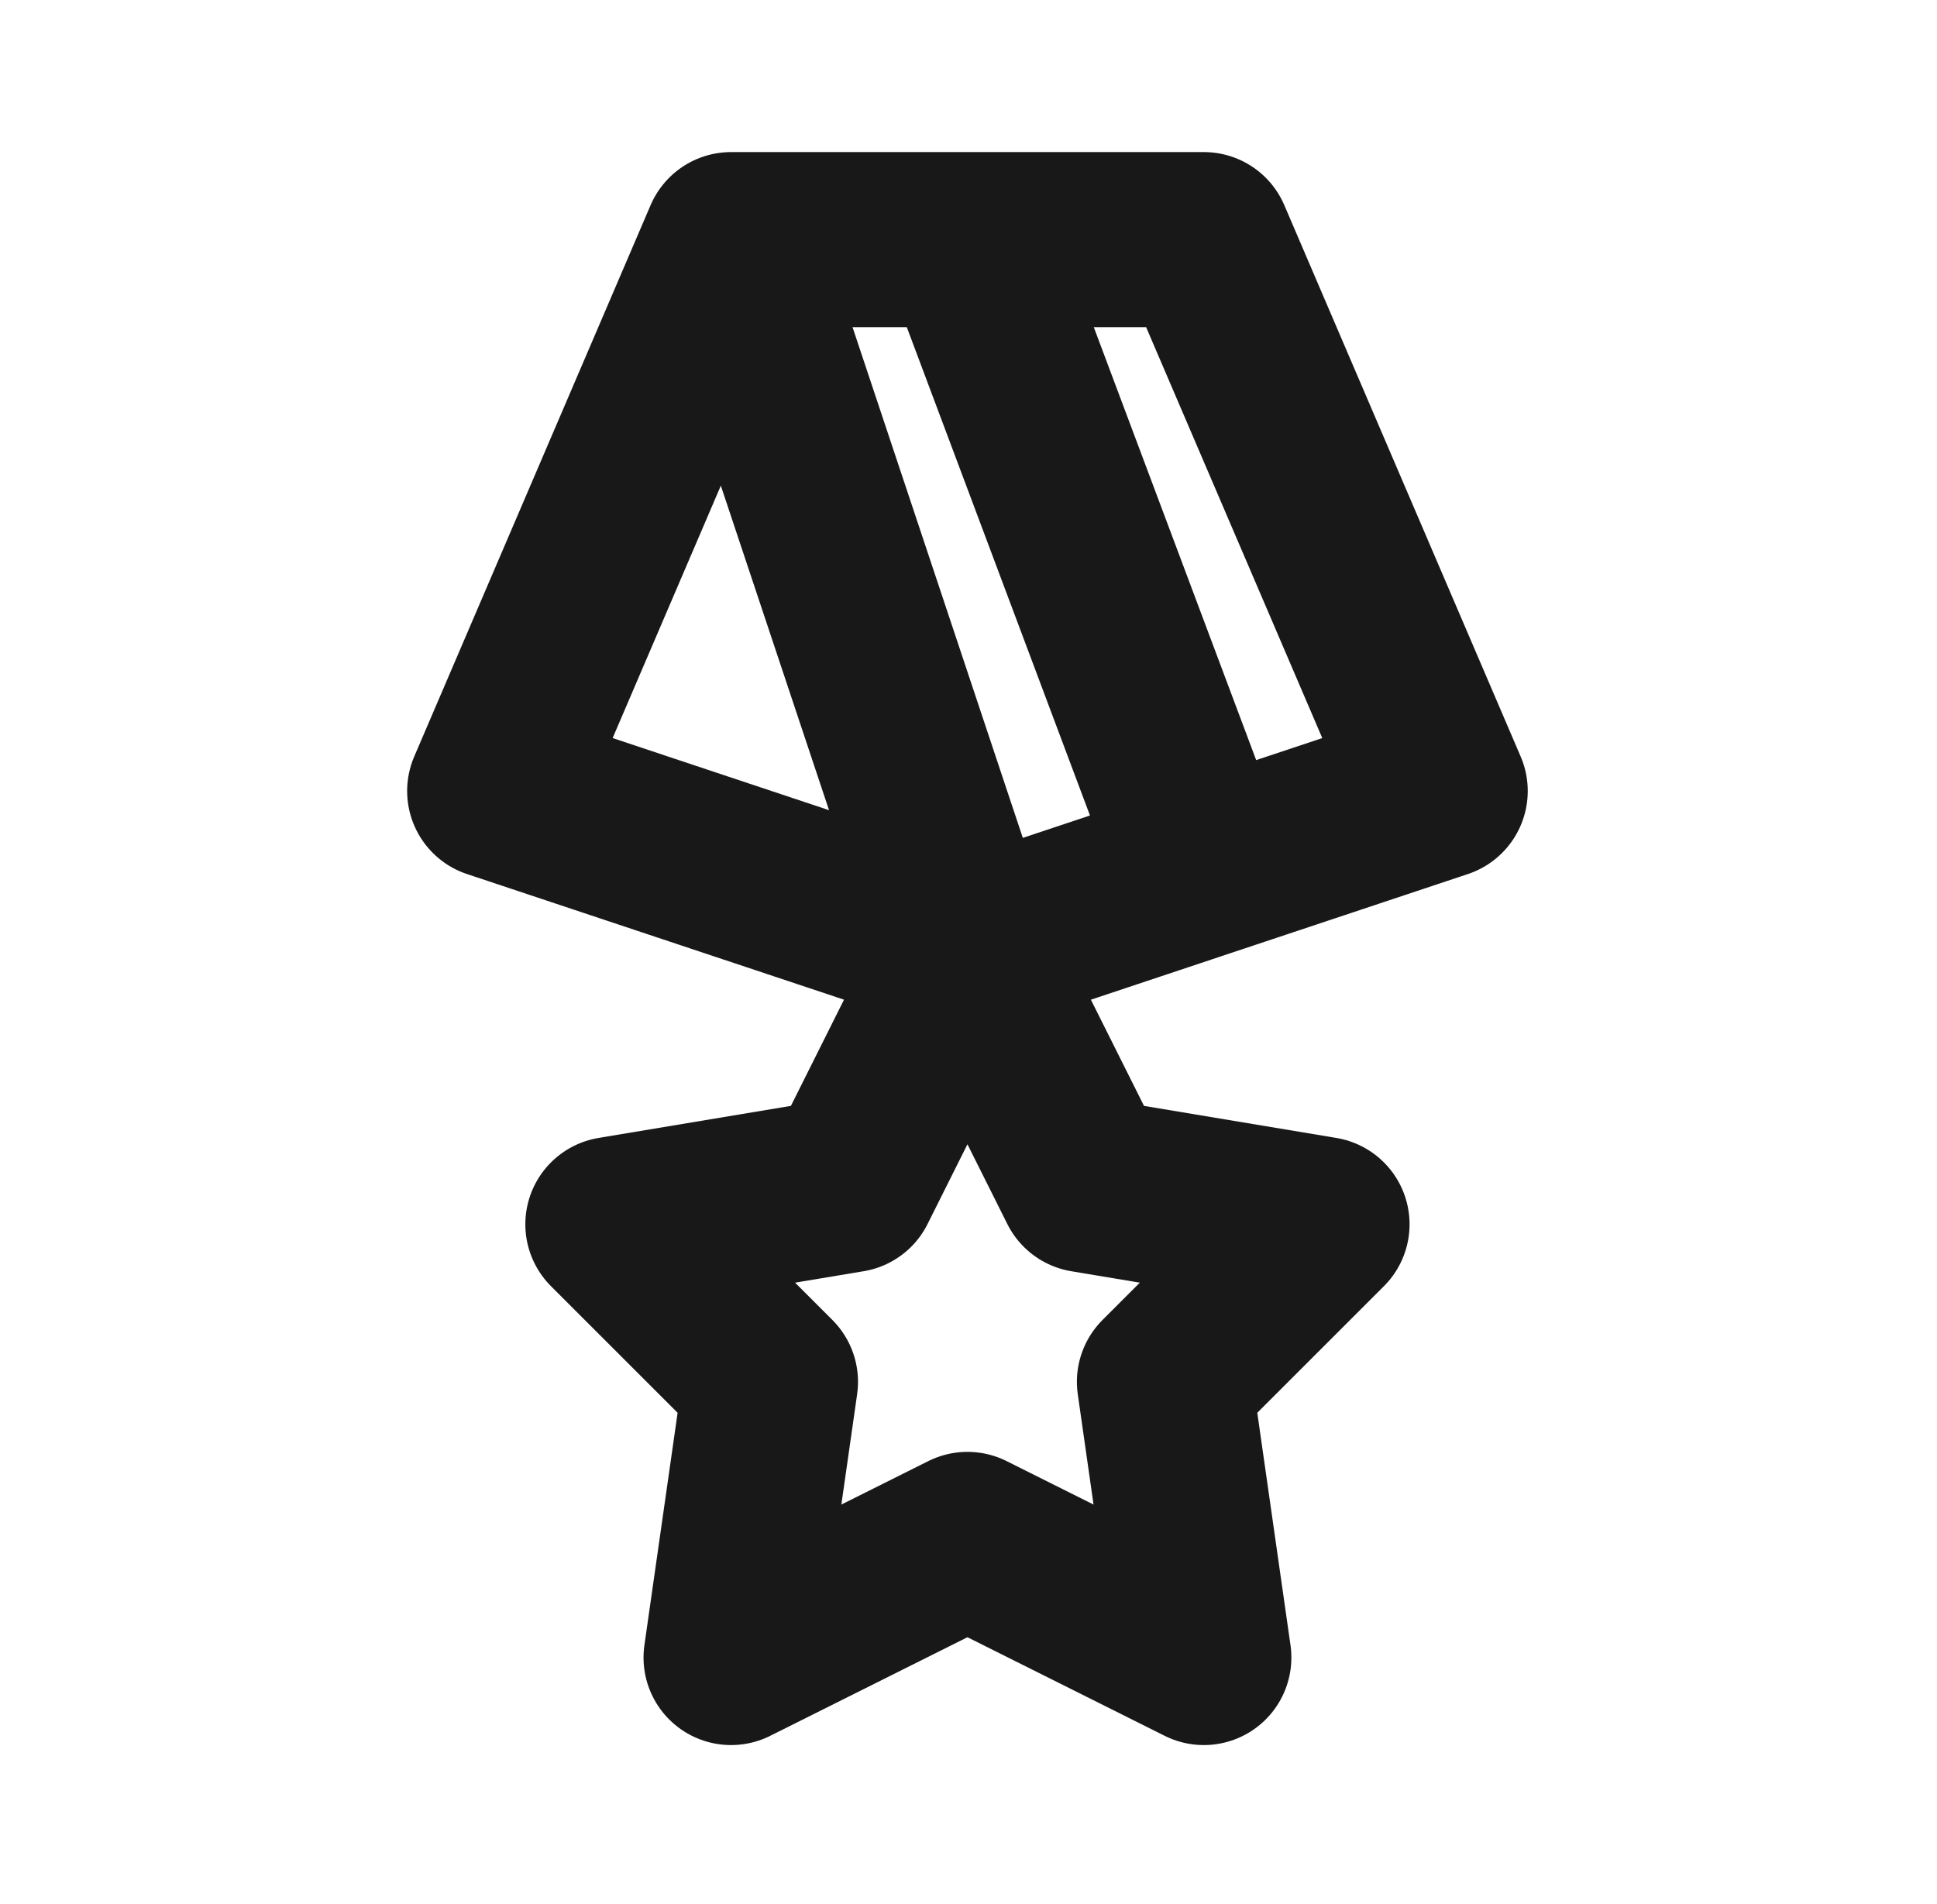 <svg width="59" height="58" viewBox="0 0 59 58" fill="none" xmlns="http://www.w3.org/2000/svg">
<path d="M22.268 7.3H36.668L43.868 24.1L29.468 28.9M22.268 7.3L15.068 24.1L29.468 28.9M22.268 7.3L29.468 28.9M29.468 28.9L25.868 36.1L18.668 37.3L23.468 42.1L22.268 50.5L29.468 46.9L36.668 50.5L35.468 42.1L40.268 37.3L33.068 36.1L29.468 28.9ZM36.668 26.5L29.468 7.3" stroke="#181818" stroke-width="5.333" stroke-linecap="round" stroke-linejoin="round"/>
</svg>
